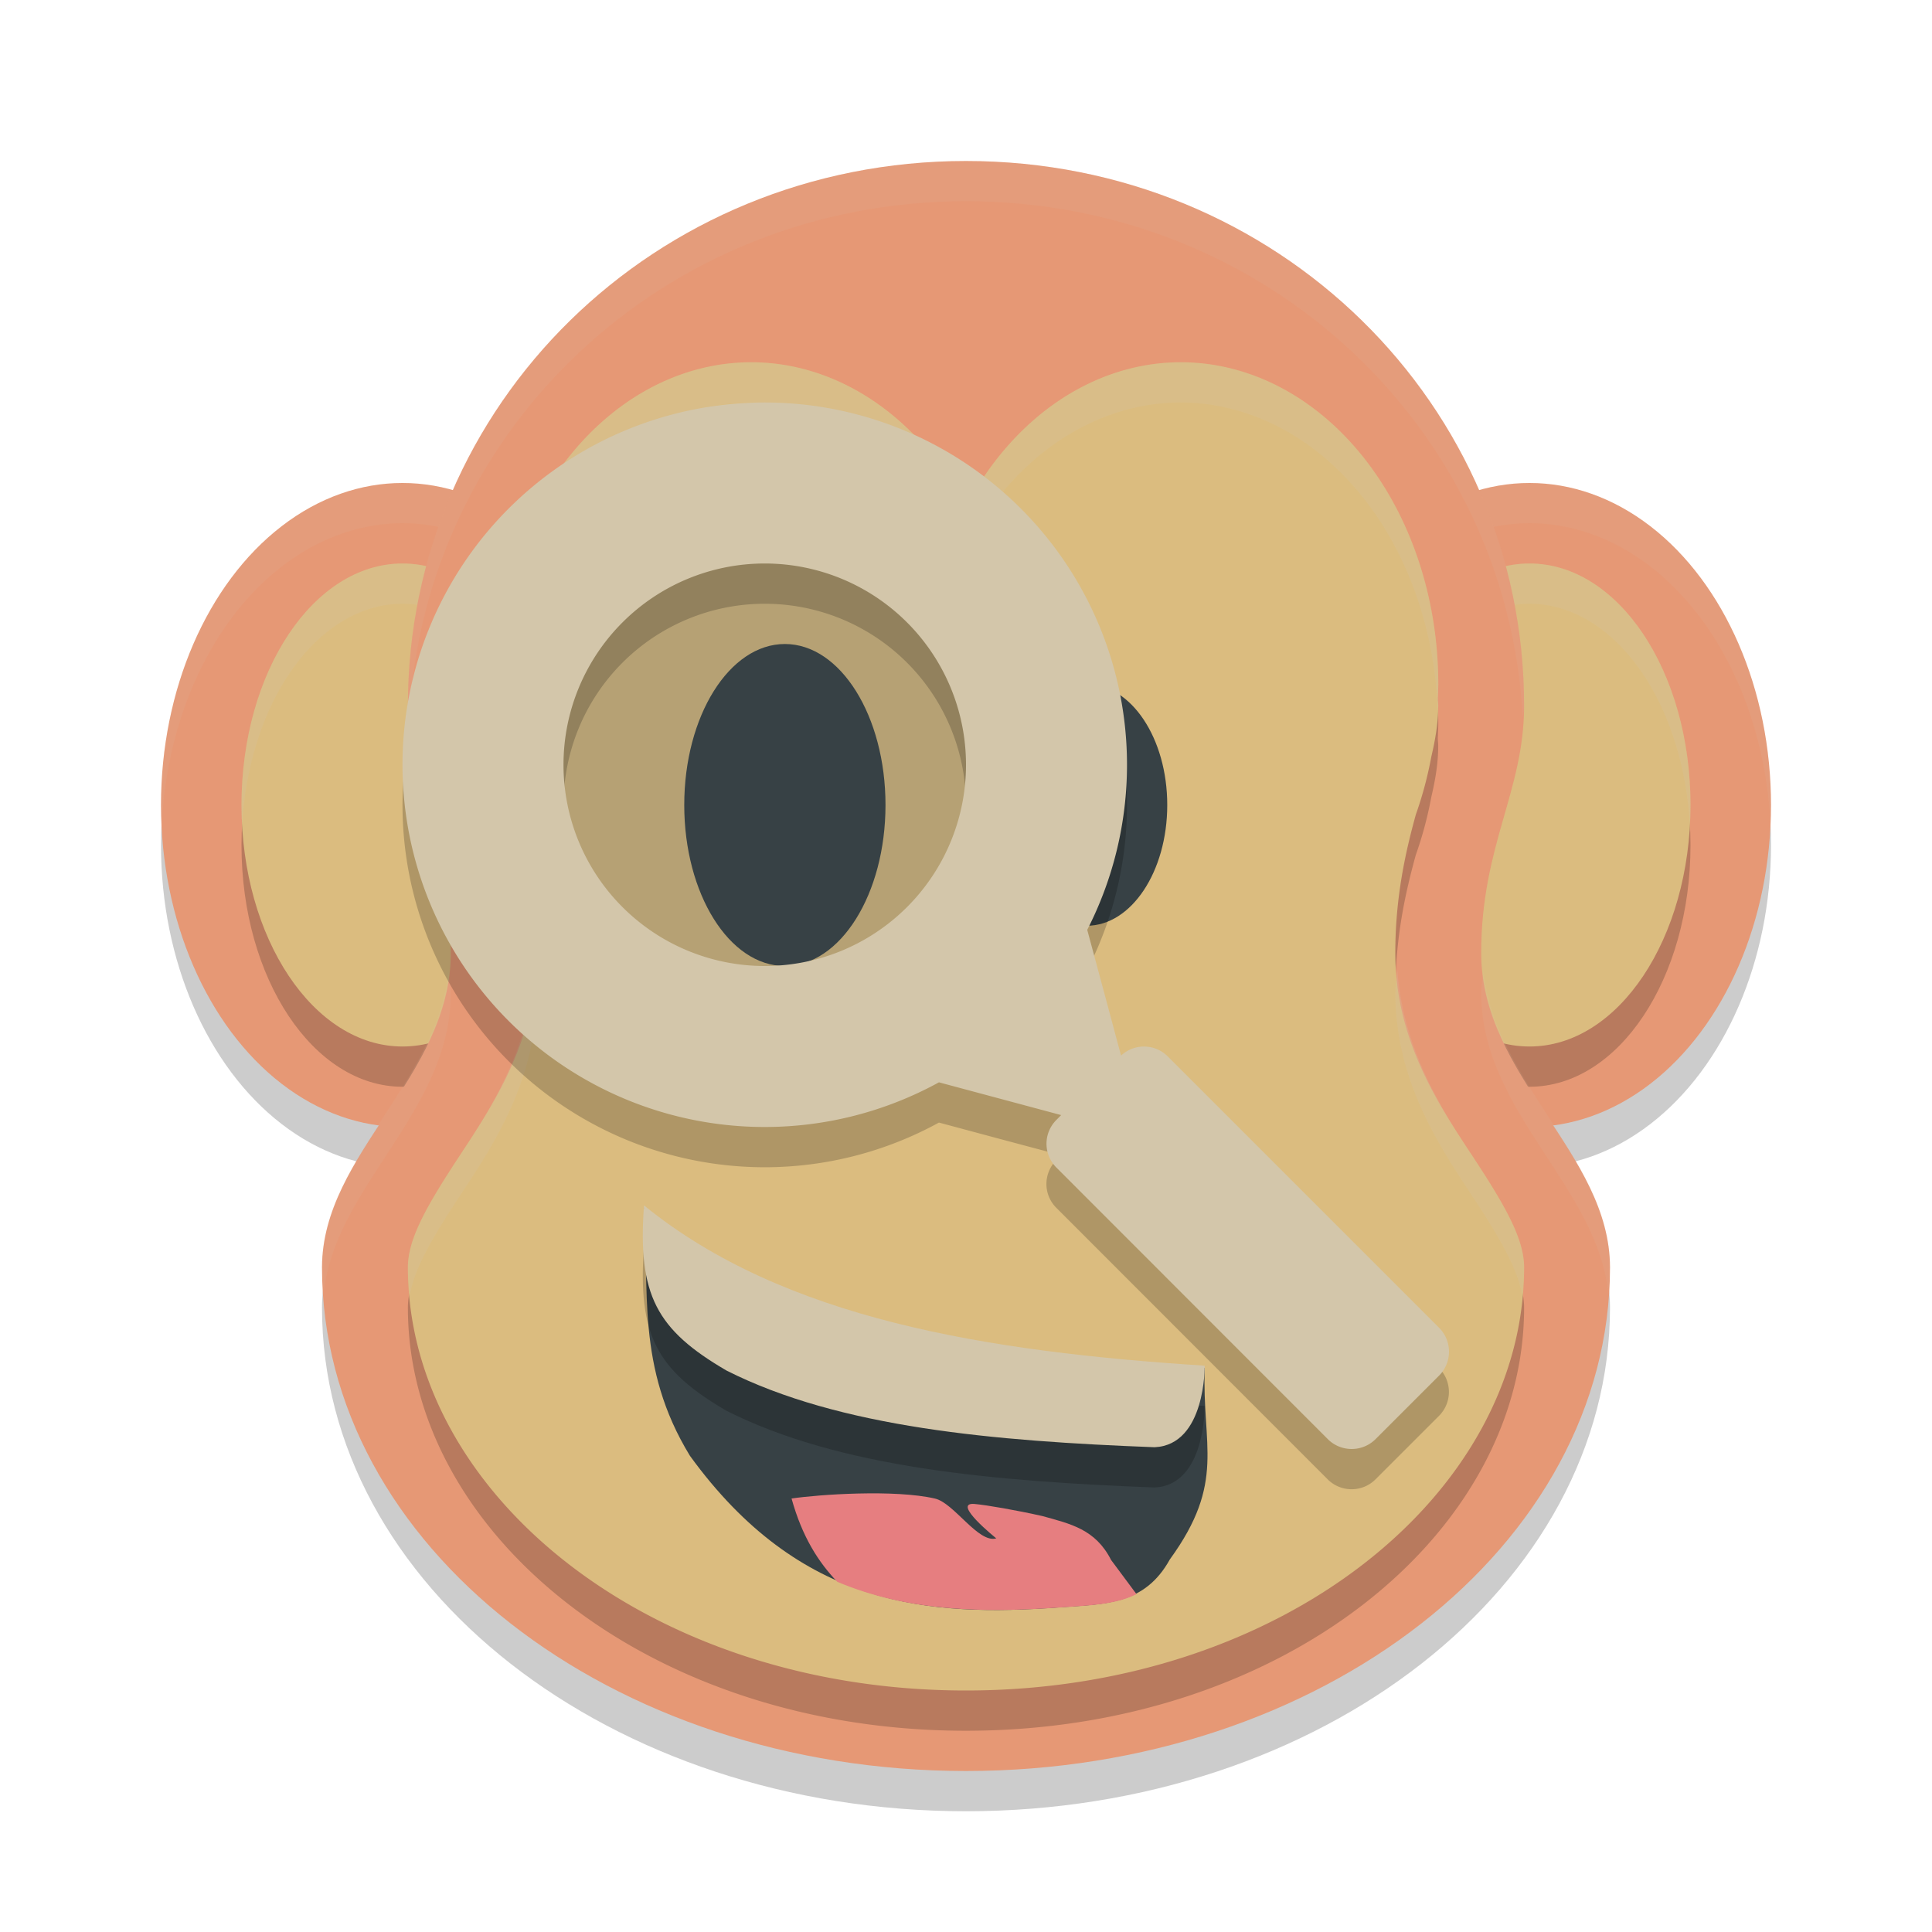 <svg xmlns="http://www.w3.org/2000/svg" width="24" height="24" version="1">
 <path style="opacity:0.2" d="M 12,2.5 C 8.13,2.5 5.067,5.529 5.067,9.265 5.067,10.333 5.6,11 5.6,12.339 c 0,1.536 -1.597,2.485 -1.6,3.904 -4.95e-5,3.455 3.582,6.257 8,6.257 4.418,-2.8e-5 8,-2.801 8,-6.257 -0.003,-1.42 -1.6,-2.368 -1.6,-3.904 0,-1.339 0.533,-2.005 0.533,-3.074 C 18.933,5.529 15.87,2.5 12,2.5 Z"/>
 <ellipse style="opacity:0.2" cx="19" cy="10.5" rx="3" ry="4"/>
 <ellipse style="opacity:0.2" cx="5" cy="10.5" rx="3" ry="4"/>
 <ellipse style="fill:#e69875" cx="19" cy="10" rx="3" ry="4"/>
 <path style="opacity:0.1;fill:#d3c6aa" d="M 19,6 A 3,4 0 0 0 16,10 3,4 0 0 0 16.008,10.283 3,4 0 0 1 19,6.5 3,4 0 0 1 21.992,10.216 3,4 0 0 0 22,10 3,4 0 0 0 19,6 Z"/>
 <ellipse style="opacity:0.2" cx="19" cy="10.5" rx="2" ry="3"/>
 <ellipse style="fill:#dbbc7f" cx="19" cy="10" rx="2" ry="3"/>
 <path style="opacity:0.2;fill:#d3c6aa" d="M 19,7 A 2,3 0 0 0 17,10 2,3 0 0 0 17.008,10.251 2,3 0 0 1 19,7.5 2,3 0 0 1 20.992,10.249 2,3 0 0 0 21,10 2,3 0 0 0 19,7 Z"/>
 <ellipse style="fill:#e69875" cx="5" cy="10" rx="3" ry="4"/>
 <path style="opacity:0.1;fill:#d3c6aa" d="M 5,6 A 3,4 0 0 0 2,10 3,4 0 0 0 2.008,10.283 3,4 0 0 1 5,6.5 3,4 0 0 1 7.992,10.216 3,4 0 0 0 8,10 3,4 0 0 0 5,6 Z"/>
 <ellipse style="opacity:0.2" cx="5" cy="10.5" rx="2" ry="3"/>
 <ellipse style="fill:#dbbc7f" cx="5" cy="10" rx="2" ry="3"/>
 <path style="opacity:0.2;fill:#d3c6aa" d="M 5,7 A 2,3 0 0 0 3,10 2,3 0 0 0 3.008,10.251 2,3 0 0 1 5,7.5 2,3 0 0 1 6.992,10.249 2,3 0 0 0 7,10 2,3 0 0 0 5,7 Z"/>
 <path style="fill:#e69875" d="M 12,2 C 8.13,2 5.067,5.029 5.067,8.765 5.067,9.833 5.6,10.5 5.6,11.839 5.6,13.375 4.003,14.323 4,15.743 4,19.199 7.582,22 12,22 c 4.418,-2.8e-5 8,-2.801 8,-6.257 -0.003,-1.42 -1.6,-2.368 -1.6,-3.904 0,-1.339 0.533,-2.005 0.533,-3.074 C 18.933,5.029 15.87,2 12,2 Z"/>
 <path style="opacity:0.1;fill:#d3c6aa" d="M 12 2 C 8.13 2 5.066 5.03 5.066 8.766 C 5.066 8.821 5.081 8.866 5.084 8.92 C 5.267 5.345 8.251 2.5 12 2.5 C 15.749 2.5 18.733 5.345 18.916 8.92 C 18.919 8.866 18.934 8.821 18.934 8.766 C 18.934 5.03 15.87 2 12 2 z M 5.572 12.051 C 5.432 13.461 4.003 14.391 4 15.742 C 4 15.857 4.014 15.97 4.021 16.084 C 4.138 14.753 5.6 13.815 5.6 12.338 C 5.6 12.23 5.579 12.15 5.572 12.051 z M 18.428 12.051 C 18.421 12.15 18.4 12.23 18.4 12.338 C 18.4 13.815 19.862 14.753 19.979 16.084 C 19.986 15.97 20 15.857 20 15.742 C 19.997 14.391 18.568 13.461 18.428 12.051 z"/>
 <path style="opacity:0.2" d="m 9.333,5 a 3.2,4 0 0 0 -3.2,4 3.2,4 0 0 0 0.006,0.156 c -8e-4,0.038 -0.006,0.069 -0.006,0.108 6e-7,0.21 0.033,0.408 0.082,0.619 a 3.2,4 0 0 0 0.2,0.749 c 0.124,0.452 0.251,1.01 0.251,1.706 0,1.093 -0.555,1.909 -0.958,2.521 C 5.305,15.473 5.067,15.886 5.067,16.245 5.068,19.052 8.064,21.5 12,21.5 c 3.936,-2.5e-5 6.932,-2.448 6.933,-5.255 -6.93e-4,-0.359 -0.238,-0.772 -0.642,-1.385 -0.404,-0.613 -0.958,-1.428 -0.958,-2.521 0,-0.703 0.13,-1.266 0.255,-1.72 a 3.2,4 0 0 0 0.192,-0.717 c 0.051,-0.218 0.086,-0.422 0.086,-0.638 0,-0.035 -0.005,-0.062 -0.005,-0.097 A 3.2,4 0 0 0 17.867,9 3.2,4 0 0 0 14.667,5 3.2,4 0 0 0 12,6.794 3.2,4 0 0 0 9.333,5 Z"/>
 <path style="fill:#dbbc7f" d="m 9.333,4.5 a 3.2,4 0 0 0 -3.2,4 3.2,4 0 0 0 0.006,0.156 c -8e-4,0.038 -0.006,0.069 -0.006,0.108 6e-7,0.21 0.033,0.408 0.082,0.619 a 3.2,4 0 0 0 0.2,0.749 c 0.124,0.452 0.251,1.01 0.251,1.706 0,1.093 -0.555,1.909 -0.958,2.521 C 5.305,14.973 5.067,15.386 5.067,15.745 5.068,18.552 8.064,21 12,21 c 3.936,-2.5e-5 6.932,-2.448 6.933,-5.255 -6.93e-4,-0.359 -0.238,-0.772 -0.642,-1.385 -0.404,-0.613 -0.958,-1.428 -0.958,-2.521 0,-0.703 0.13,-1.266 0.255,-1.72 a 3.2,4 0 0 0 0.192,-0.717 c 0.051,-0.218 0.086,-0.422 0.086,-0.638 0,-0.035 -0.005,-0.062 -0.005,-0.097 A 3.2,4 0 0 0 17.867,8.5 a 3.2,4 0 0 0 -3.2,-4 A 3.2,4 0 0 0 12,6.294 3.2,4 0 0 0 9.333,4.5 Z"/>
 <path style="opacity:0.2;fill:#d3c6aa" d="M 9.334 4.5 A 3.2 4 0 0 0 6.133 8.5 A 3.2 4 0 0 0 6.139 8.656 C 6.138 8.694 6.133 8.726 6.133 8.766 C 6.133 8.78 6.138 8.793 6.139 8.807 A 3.2 4 0 0 1 9.334 5 A 3.2 4 0 0 1 12 6.795 A 3.2 4 0 0 1 14.666 5 A 3.2 4 0 0 1 17.859 8.818 C 17.86 8.801 17.867 8.783 17.867 8.766 C 17.867 8.73 17.862 8.702 17.861 8.668 A 3.2 4 0 0 0 17.867 8.5 A 3.2 4 0 0 0 14.666 4.5 A 3.2 4 0 0 0 12 6.295 A 3.2 4 0 0 0 9.334 4.5 z M 6.641 12.043 C 6.575 13.029 6.086 13.789 5.709 14.361 C 5.305 14.974 5.067 15.385 5.066 15.744 C 5.066 15.862 5.079 15.979 5.09 16.096 C 5.144 15.77 5.358 15.393 5.709 14.861 C 6.113 14.248 6.666 13.431 6.666 12.338 C 6.666 12.229 6.646 12.145 6.641 12.043 z M 17.359 12.045 C 17.354 12.146 17.334 12.23 17.334 12.338 C 17.334 13.431 17.887 14.248 18.291 14.861 C 18.642 15.393 18.856 15.77 18.91 16.096 C 18.921 15.979 18.934 15.862 18.934 15.744 C 18.933 15.385 18.695 14.974 18.291 14.361 C 17.914 13.79 17.426 13.03 17.359 12.045 z"/>
 <path style="opacity:0.25;fill:#495156" d="m 9.5,6.5 a 3,3 0 0 1 3,3 3,3 0 0 1 -3,3 3,3 0 0 1 -3,-3 3,3 0 0 1 3,-3 z"/>
 <path style="fill:#374145" d="m 8,15 c 1.736,1.413 4.261,1.817 6.966,1.992 -0.038,0.968 0.267,1.415 -0.434,2.38 -0.312,0.564 -0.797,0.553 -1.367,0.595 -1.629,0.12 -3.227,0.002 -4.594,-1.882 C 7.895,16.979 8.072,16.01 8,15 Z"/>
 <path style="opacity:0.2" d="m 8,15.474 c -0.081,1.114 0.156,1.545 1.026,2.052 1.405,0.709 3.323,0.876 5.317,0.952 0.637,-0.029 0.622,-1.013 0.622,-1.013 -2.705,-0.174 -5.23,-0.579 -6.966,-1.992 z"/>
 <path style="fill:#d3c6aa" d="m 8,14.974 c -0.081,1.114 0.156,1.545 1.026,2.052 1.405,0.709 3.323,0.876 5.317,0.952 0.637,-0.029 0.622,-1.013 0.622,-1.013 -2.705,-0.174 -5.23,-0.579 -6.966,-1.992 z"/>
 <path style="fill:#e67e80" d="m 10.664,18.553 c -0.341,0.008 -0.661,0.037 -0.831,0.062 0.132,0.476 0.334,0.791 0.568,1.035 0.885,0.372 1.819,0.385 2.764,0.319 0.359,-0.026 0.683,-0.032 0.953,-0.166 l -0.316,-0.425 c -0.194,-0.382 -0.504,-0.448 -0.853,-0.545 -0.324,-0.073 -0.688,-0.136 -0.841,-0.15 -0.299,-0.027 0.268,0.427 0.268,0.427 -0.222,0.065 -0.523,-0.438 -0.76,-0.494 -0.249,-0.058 -0.61,-0.071 -0.951,-0.063 z"/>
 <ellipse style="fill:#374145" cx="9.75" cy="10" rx="1.25" ry="2"/>
 <ellipse style="fill:#374145" cx="13.5" cy="10" rx="1" ry="1.5"/>
 <path style="opacity:0.2" d="m 9.5,5.5 a 4.5,4.5 0 0 0 -4.5,4.5 4.5,4.5 0 0 0 4.5,4.5 4.5,4.5 0 0 0 2.164,-0.555 l 0.771,0.207 0.746,0.199 -0.059,0.061 c -0.164,0.164 -0.164,0.428 0,0.592 l 3.371,3.373 c 0.164,0.164 0.43,0.164 0.594,0 l 0.789,-0.789 c 0.164,-0.164 0.164,-0.43 0,-0.594 l -3.371,-3.371 c -0.16,-0.16 -0.415,-0.163 -0.58,-0.01 l -0.201,-0.75 -0.219,-0.812 A 4.5,4.5 0 0 0 14,10 a 4.5,4.5 0 0 0 -4.5,-4.5 z m 0,2 a 2.5,2.5 0 0 1 2.5,2.5 2.5,2.5 0 0 1 -2.5,2.5 2.5,2.5 0 0 1 -2.5,-2.5 2.5,2.5 0 0 1 2.5,-2.5 z"/>
 <path style="fill:#d3c6aa" d="M 9.5 5 A 4.5 4.5 0 0 0 5 9.5 A 4.5 4.5 0 0 0 9.5 14 A 4.5 4.5 0 0 0 11.664 13.445 L 12.436 13.652 L 13.182 13.852 L 13.123 13.912 C 12.959 14.076 12.959 14.34 13.123 14.504 L 16.494 17.877 C 16.658 18.041 16.924 18.041 17.088 17.877 L 17.877 17.088 C 18.041 16.924 18.041 16.658 17.877 16.494 L 14.506 13.123 C 14.346 12.963 14.09 12.96 13.926 13.113 L 13.725 12.363 L 13.506 11.551 A 4.5 4.5 0 0 0 14 9.5 A 4.5 4.5 0 0 0 9.5 5 z M 9.5 7 A 2.5 2.5 0 0 1 12 9.5 A 2.5 2.5 0 0 1 9.5 12 A 2.5 2.5 0 0 1 7 9.5 A 2.5 2.5 0 0 1 9.5 7 z"/>
</svg>
